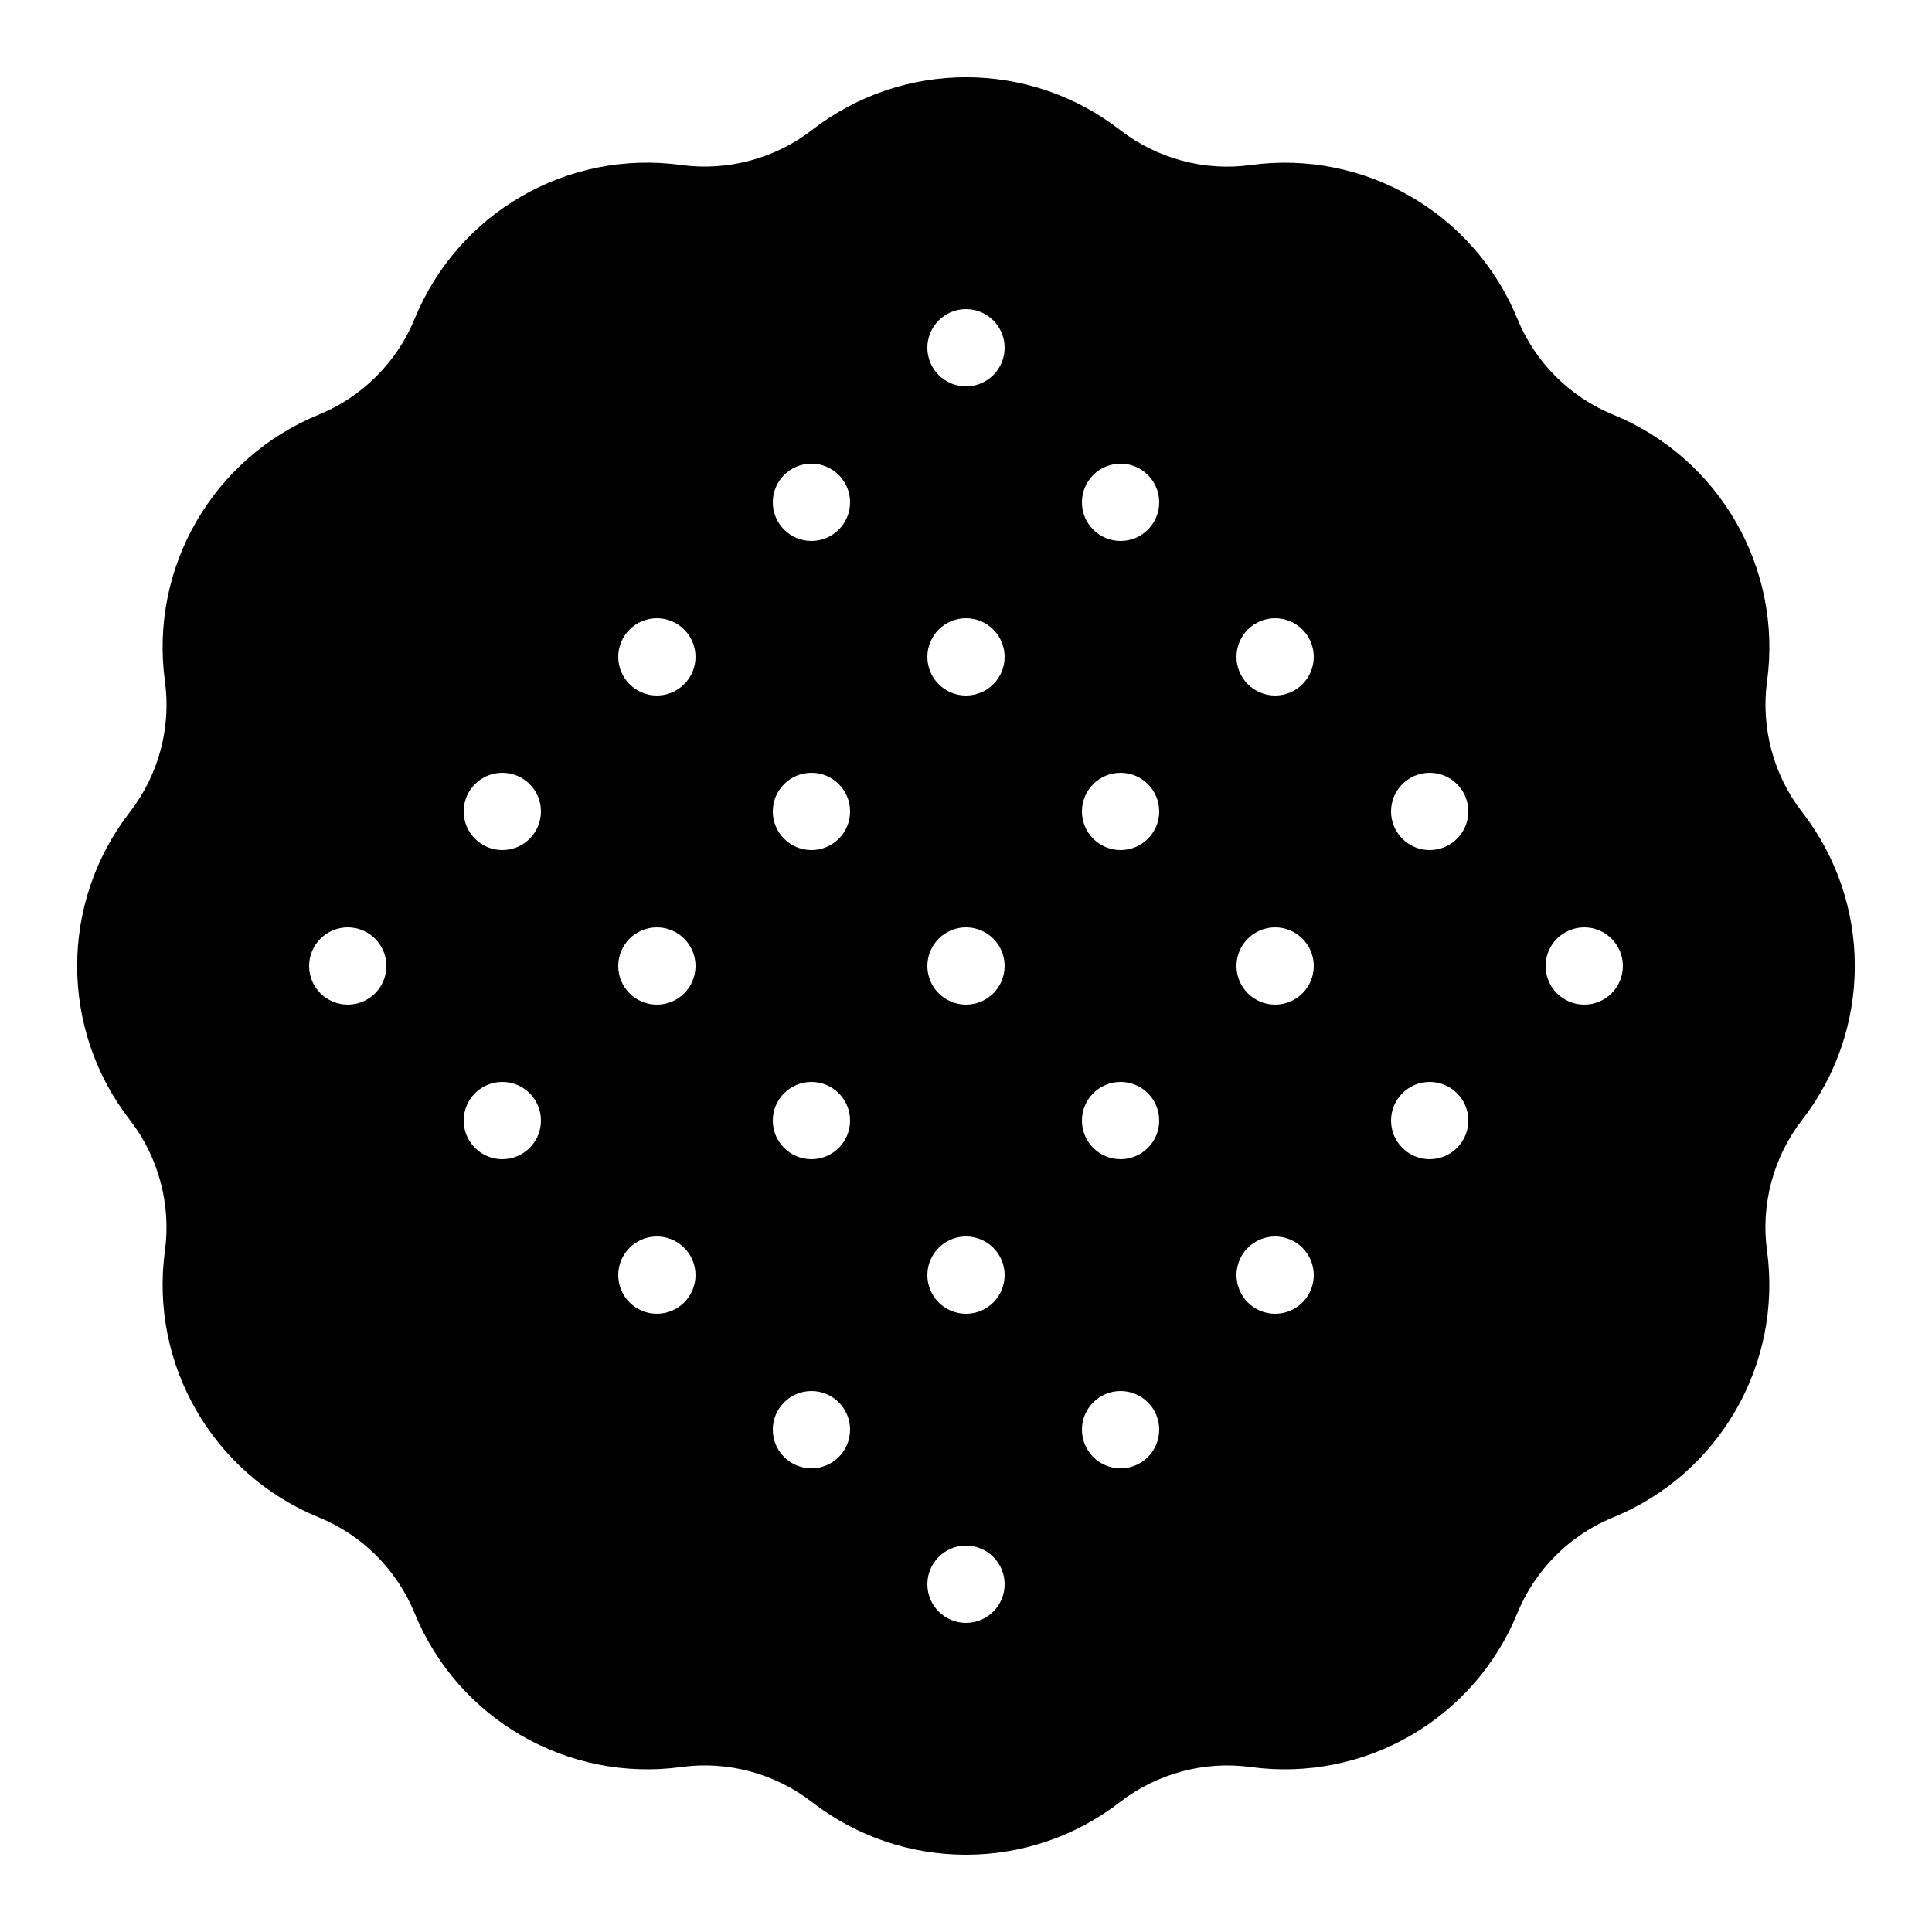 <?xml version="1.0" encoding="iso-8859-1"?>
<!-- Generator: Adobe Illustrator 23.0.6, SVG Export Plug-In . SVG Version: 6.00 Build 0)  -->
<svg version="1.1" id="Filled" xmlns="http://www.w3.org/2000/svg" xmlns:xlink="http://www.w3.org/1999/xlink" x="0px" y="0px"
	 viewBox="0 0 50 50" style="enable-background:new 0 0 50 50;" xml:space="preserve">
<path d="M46.636,21.012L46.636,21.012c-0.738-0.951-1.068-2.181-0.905-3.375c0.403-2.945-1.237-5.785-3.989-6.908
	c-1.114-0.455-2.014-1.354-2.469-2.47c-1.123-2.752-3.964-4.391-6.909-3.988c-1.194,0.166-2.421-0.167-3.374-0.905
	c-2.348-1.823-5.63-1.823-7.978,0c-0.951,0.737-2.18,1.066-3.374,0.905c-2.949-0.408-5.785,1.233-6.909,3.985
	c-0.456,1.115-1.357,2.016-2.472,2.472c-2.751,1.123-4.392,3.963-3.988,6.909c0.164,1.191-0.166,2.421-0.905,3.374
	c-1.823,2.349-1.823,5.629,0,7.978c0.737,0.951,1.067,2.181,0.905,3.375c-0.403,2.944,1.236,5.785,3.988,6.908
	c1.114,0.454,2.014,1.354,2.47,2.469c1.122,2.752,3.964,4.39,6.908,3.989c1.19-0.165,2.421,0.166,3.375,0.905
	C22.186,47.545,23.593,48,25,48s2.814-0.455,3.989-1.365c0.952-0.738,2.18-1.068,3.375-0.905c2.946,0.402,5.786-1.237,6.908-3.989
	c0.455-1.114,1.354-2.014,2.47-2.469c2.751-1.122,4.391-3.963,3.988-6.909c-0.164-1.192,0.166-2.422,0.905-3.374
	C48.457,26.641,48.458,23.36,46.636,21.012z M9,26c-0.552,0-1-0.448-1-1s0.448-1,1-1s1,0.448,1,1S9.552,26,9,26z M13,20
	c0.552,0,1,0.448,1,1s-0.448,1-1,1s-1-0.448-1-1S12.448,20,13,20z M13,30c-0.552,0-1-0.448-1-1s0.448-1,1-1s1,0.448,1,1
	S13.552,30,13,30z M17,16c0.552,0,1,0.448,1,1s-0.448,1-1,1s-1-0.448-1-1S16.448,16,17,16z M17,34c-0.552,0-1-0.448-1-1s0.448-1,1-1
	s1,0.448,1,1S17.552,34,17,34z M17,26c-0.552,0-1-0.448-1-1s0.448-1,1-1s1,0.448,1,1S17.552,26,17,26z M29,12c0.552,0,1,0.448,1,1
	s-0.448,1-1,1s-1-0.448-1-1S28.448,12,29,12z M25,8c0.552,0,1,0.448,1,1s-0.448,1-1,1s-1-0.448-1-1S24.448,8,25,8z M21,12
	c0.552,0,1,0.448,1,1s-0.448,1-1,1s-1-0.448-1-1S20.448,12,21,12z M21,38c-0.552,0-1-0.448-1-1s0.448-1,1-1s1,0.448,1,1
	S21.552,38,21,38z M21,30c-0.552,0-1-0.448-1-1s0.448-1,1-1s1,0.448,1,1S21.552,30,21,30z M21,22c-0.552,0-1-0.448-1-1s0.448-1,1-1
	s1,0.448,1,1S21.552,22,21,22z M25,42c-0.552,0-1-0.448-1-1s0.448-1,1-1s1,0.448,1,1S25.552,42,25,42z M25,34c-0.552,0-1-0.448-1-1
	s0.448-1,1-1s1,0.448,1,1S25.552,34,25,34z M25,26c-0.552,0-1-0.448-1-1s0.448-1,1-1s1,0.448,1,1S25.552,26,25,26z M25,18
	c-0.552,0-1-0.448-1-1s0.448-1,1-1s1,0.448,1,1S25.552,18,25,18z M29,38c-0.552,0-1-0.448-1-1s0.448-1,1-1s1,0.448,1,1
	S29.552,38,29,38z M29,30c-0.552,0-1-0.448-1-1s0.448-1,1-1s1,0.448,1,1S29.552,30,29,30z M29,22c-0.552,0-1-0.448-1-1s0.448-1,1-1
	s1,0.448,1,1S29.552,22,29,22z M33,16c0.552,0,1,0.448,1,1s-0.448,1-1,1s-1-0.448-1-1S32.448,16,33,16z M33,34c-0.552,0-1-0.448-1-1
	s0.448-1,1-1s1,0.448,1,1S33.552,34,33,34z M33,26c-0.552,0-1-0.448-1-1s0.448-1,1-1s1,0.448,1,1S33.552,26,33,26z M37,30
	c-0.552,0-1-0.448-1-1s0.448-1,1-1s1,0.448,1,1S37.552,30,37,30z M37,22c-0.552,0-1-0.448-1-1s0.448-1,1-1s1,0.448,1,1
	S37.552,22,37,22z M41,26c-0.552,0-1-0.448-1-1s0.448-1,1-1s1,0.448,1,1S41.552,26,41,26z"/>
</svg>